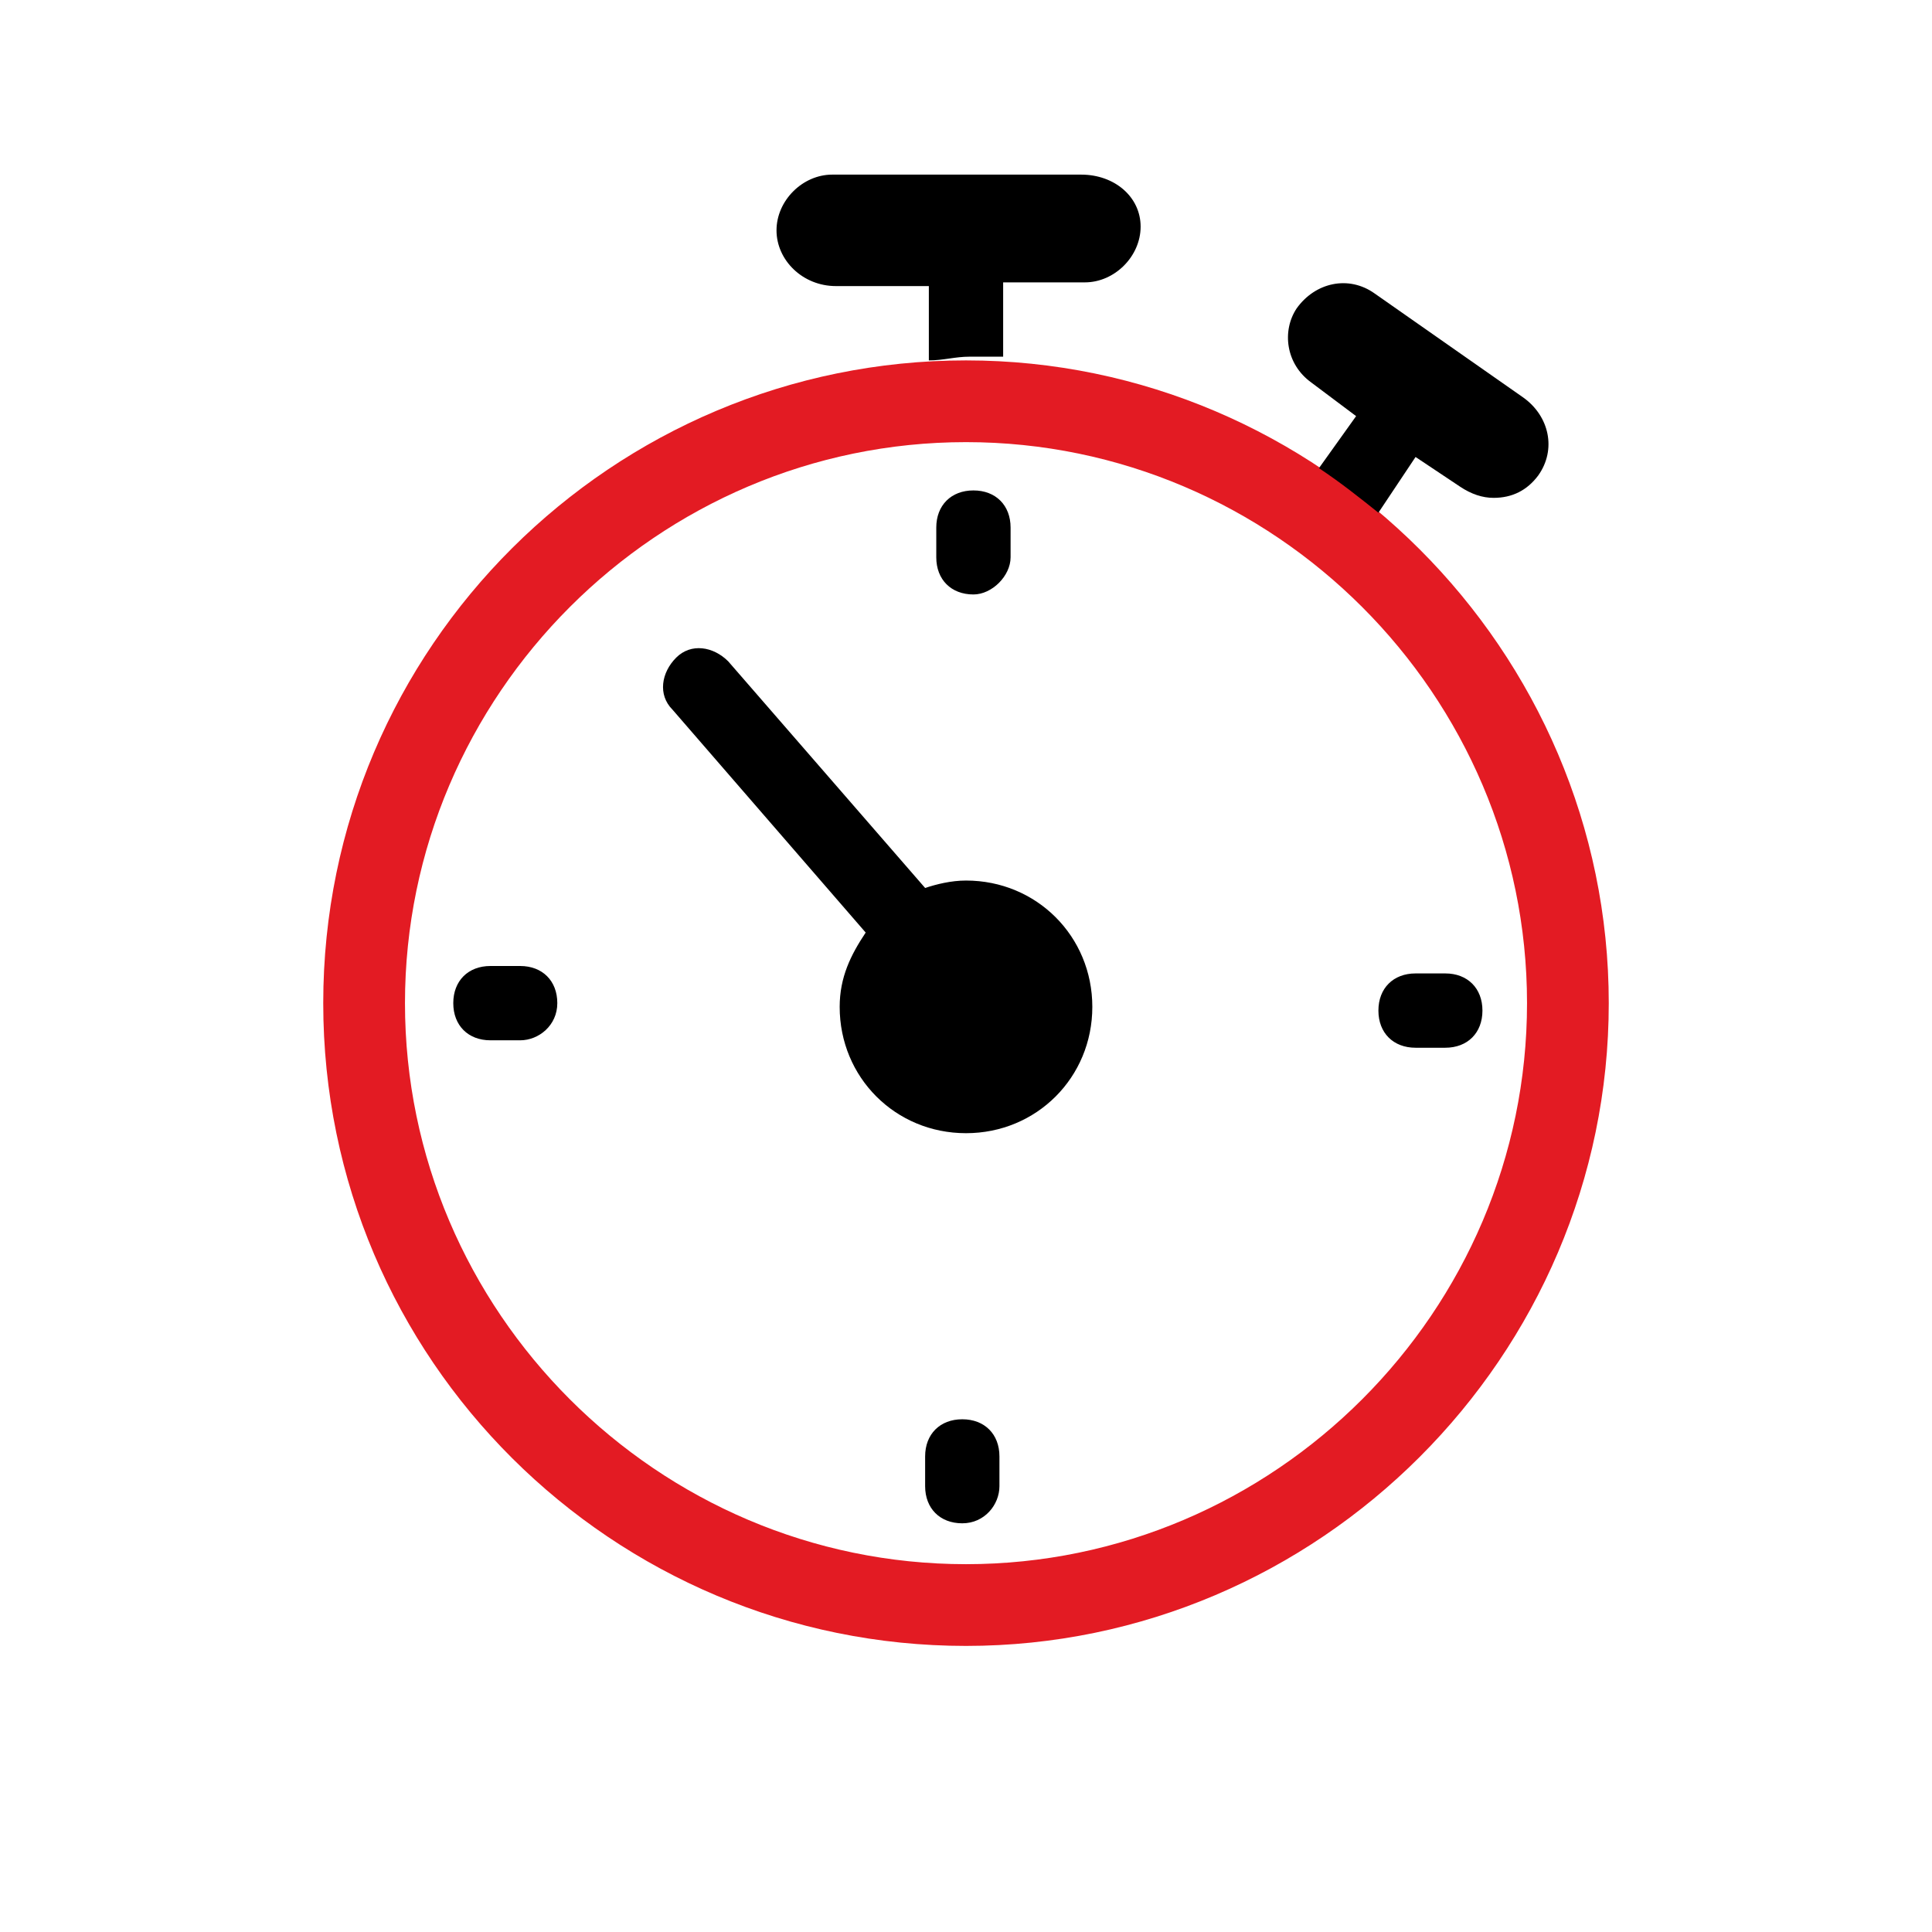 <svg xmlns="http://www.w3.org/2000/svg" viewBox="0 0 52 52"><path d="M26 23.7c-.4 0-.8.1-1.1.2l-5.3-6.1c-.4-.4-1-.5-1.4-.1s-.5 1-.1 1.4l5.2 6c-.4.6-.7 1.2-.7 2 0 1.9 1.5 3.4 3.4 3.4s3.4-1.5 3.4-3.4-1.5-3.4-3.4-3.4zM25.9 41c-.6 0-1-.4-1-1v-.8c0-.6.4-1 1-1s1 .4 1 1v.8c0 .5-.4 1-1 1zM14 28h-.8c-.6 0-1-.4-1-1s.4-1 1-1h.8c.6 0 1 .4 1 1s-.5 1-1 1zm12.2-12c-.6 0-1-.4-1-1v-.8c0-.6.4-1 1-1s1 .4 1 1v.8c0 .5-.5 1-1 1zm12.7 12.2h-.8c-.6 0-1-.4-1-1s.4-1 1-1h.8c.6 0 1 .4 1 1s-.4 1-1 1z"/><path d="M26 44.3c-9.5 0-17.3-7.7-17.3-17.3S16.5 9.7 26 9.7 43.3 17.5 43.3 27 35.5 44.3 26 44.3zm0-32.4c-8.3 0-15.1 6.8-15.1 15.1S17.7 42.1 26 42.1 41.1 35.3 41.1 27 34.3 11.9 26 11.9z" fill="#E31B23"/><path d="M22.5 7.7H25v2c.4 0 .7-.1 1.1-.1h.9v-2h2.2c.8 0 1.5-.7 1.5-1.5s-.7-1.4-1.6-1.4h-6.7c-.8 0-1.5.7-1.5 1.5s.7 1.5 1.6 1.5zm12.8 2.6l1.2.9-1 1.4c.6.4 1.1.8 1.6 1.2l1-1.5 1.2.8c.3.2.6.3.9.3.5 0 .9-.2 1.2-.6.5-.7.3-1.6-.4-2.1l-4-2.8c-.7-.5-1.6-.3-2.1.4-.4.6-.3 1.5.4 2z"/></svg>